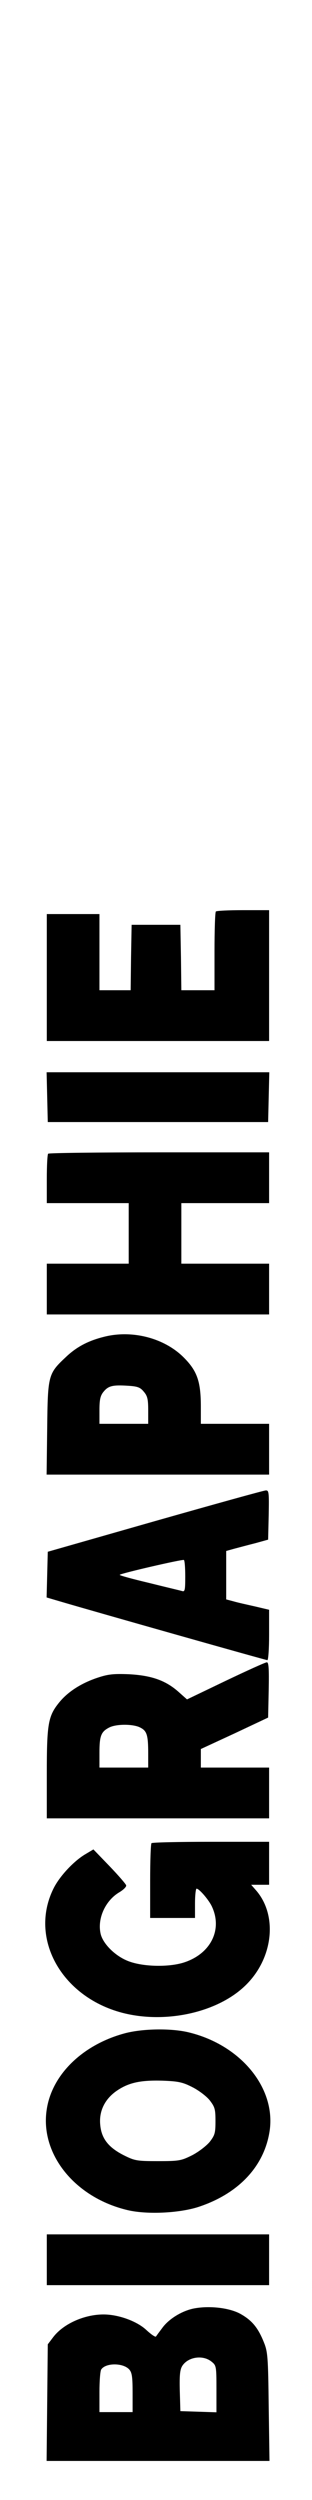 <?xml version="1.0" standalone="no"?>
<!DOCTYPE svg PUBLIC "-//W3C//DTD SVG 20010904//EN"
 "http://www.w3.org/TR/2001/REC-SVG-20010904/DTD/svg10.dtd">
<svg version="1.0" xmlns="http://www.w3.org/2000/svg"
 width="160pt" height="1280pt" viewBox="0 0 160 1280"
 preserveAspectRatio="xMidYMid meet">

<g transform="translate(0,1280) scale(0.1,-0.1)"
fill="#000000" stroke="none">
<path d="M1107 8133 c-4 -3 -7 -96 -7 -205 l0 -198 -85 0 -85 0 -2 168 -3 167
-125 0 -125 0 -3 -167 -2 -168 -80 0 -80 0 0 195 0 195 -135 0 -135 0 0 -325
0 -325 570 0 570 0 0 335 0 335 -133 0 c-74 0 -137 -3 -140 -7z"/>
<path d="M242 7183 l3 -128 565 0 565 0 3 128 3 127 -571 0 -571 0 3 -127z"/>
<path d="M247 6893 c-4 -3 -7 -62 -7 -130 l0 -123 210 0 210 0 0 -155 0 -155
-210 0 -210 0 0 -130 0 -130 570 0 570 0 0 130 0 130 -225 0 -225 0 0 155 0
155 225 0 225 0 0 130 0 130 -563 0 c-310 0 -567 -3 -570 -7z"/>
<path d="M535 5956 c-81 -20 -141 -51 -196 -103 -92 -86 -94 -93 -97 -365 l-3
-238 570 0 571 0 0 130 0 130 -175 0 -175 0 0 88 c0 129 -19 183 -88 252 -99
99 -263 142 -407 106z m202 -281 c19 -22 23 -38 23 -96 l0 -69 -125 0 -125 0
0 69 c0 53 4 74 20 94 25 31 46 37 125 32 50 -3 64 -8 82 -30z"/>
<path d="M795 5012 l-550 -157 -3 -117 -3 -117 68 -20 c176 -52 1056 -301
1064 -301 5 0 9 58 9 129 l0 129 -72 17 c-40 9 -90 20 -110 26 l-38 10 0 124
0 124 43 12 c23 6 71 19 107 28 l65 18 3 127 c2 115 1 126 -15 125 -10 0 -265
-71 -568 -157z m155 -283 c0 -72 -2 -80 -17 -75 -10 3 -87 21 -171 42 -84 20
-151 38 -148 41 8 8 320 80 329 76 4 -2 7 -40 7 -84z"/>
<path d="M1157 4194 l-198 -95 -45 40 c-66 58 -139 83 -254 89 -79 3 -106 0
-160 -18 -84 -28 -152 -72 -196 -126 -57 -70 -64 -108 -64 -366 l0 -228 570 0
570 0 0 130 0 130 -175 0 -175 0 0 48 0 47 173 80 172 81 3 142 c2 110 0 142
-10 141 -7 0 -102 -43 -211 -95z m-438 -239 c34 -17 41 -38 41 -132 l0 -73
-125 0 -125 0 0 76 c0 85 8 107 48 128 35 20 125 20 161 1z"/>
<path d="M777 3363 c-4 -3 -7 -91 -7 -195 l0 -188 115 0 115 0 0 75 c0 41 4
75 8 75 13 0 58 -52 76 -86 59 -118 1 -243 -135 -290 -77 -27 -214 -25 -291 5
-68 26 -134 92 -143 145 -15 76 26 165 96 207 22 13 38 29 36 36 -1 6 -39 50
-85 98 l-83 86 -42 -25 c-59 -35 -131 -112 -162 -174 -127 -254 38 -554 350
-637 220 -58 486 -1 630 136 144 136 171 356 61 487 l-28 32 46 0 46 0 0 110
0 110 -298 0 c-164 0 -302 -3 -305 -7z"/>
<path d="M642 2390 c-215 -57 -374 -209 -402 -388 -37 -229 143 -454 415 -518
102 -24 275 -15 373 20 197 68 323 203 353 375 40 223 -141 449 -412 515 -89
22 -235 20 -327 -4z m344 -276 c32 -16 72 -46 89 -67 27 -35 30 -46 30 -107 0
-61 -3 -72 -30 -107 -18 -21 -57 -51 -90 -68 -56 -28 -67 -30 -175 -30 -108 0
-119 2 -175 30 -79 40 -115 86 -121 156 -7 69 23 131 83 173 62 43 123 56 235
53 83 -3 105 -8 154 -33z"/>
<path d="M240 1230 l0 -130 570 0 570 0 0 130 0 130 -570 0 -570 0 0 -130z"/>
<path d="M991 980 c-60 -13 -125 -53 -158 -98 -15 -20 -30 -40 -33 -45 -4 -4
-25 11 -48 32 -48 46 -144 81 -221 81 -99 0 -206 -48 -258 -116 l-28 -37 -3
-299 -3 -298 571 0 572 0 -4 278 c-3 255 -5 281 -25 330 -30 75 -62 113 -122
146 -58 31 -161 42 -240 26z m93 -271 c25 -20 26 -23 26 -140 l0 -120 -92 3
-93 3 -3 104 c-2 81 1 109 13 128 30 46 105 57 149 22z m-421 -41 c14 -16 17
-39 17 -119 l0 -99 -85 0 -85 0 0 103 c0 56 4 108 9 115 22 35 113 35 144 0z"/>
</g>
</svg>
